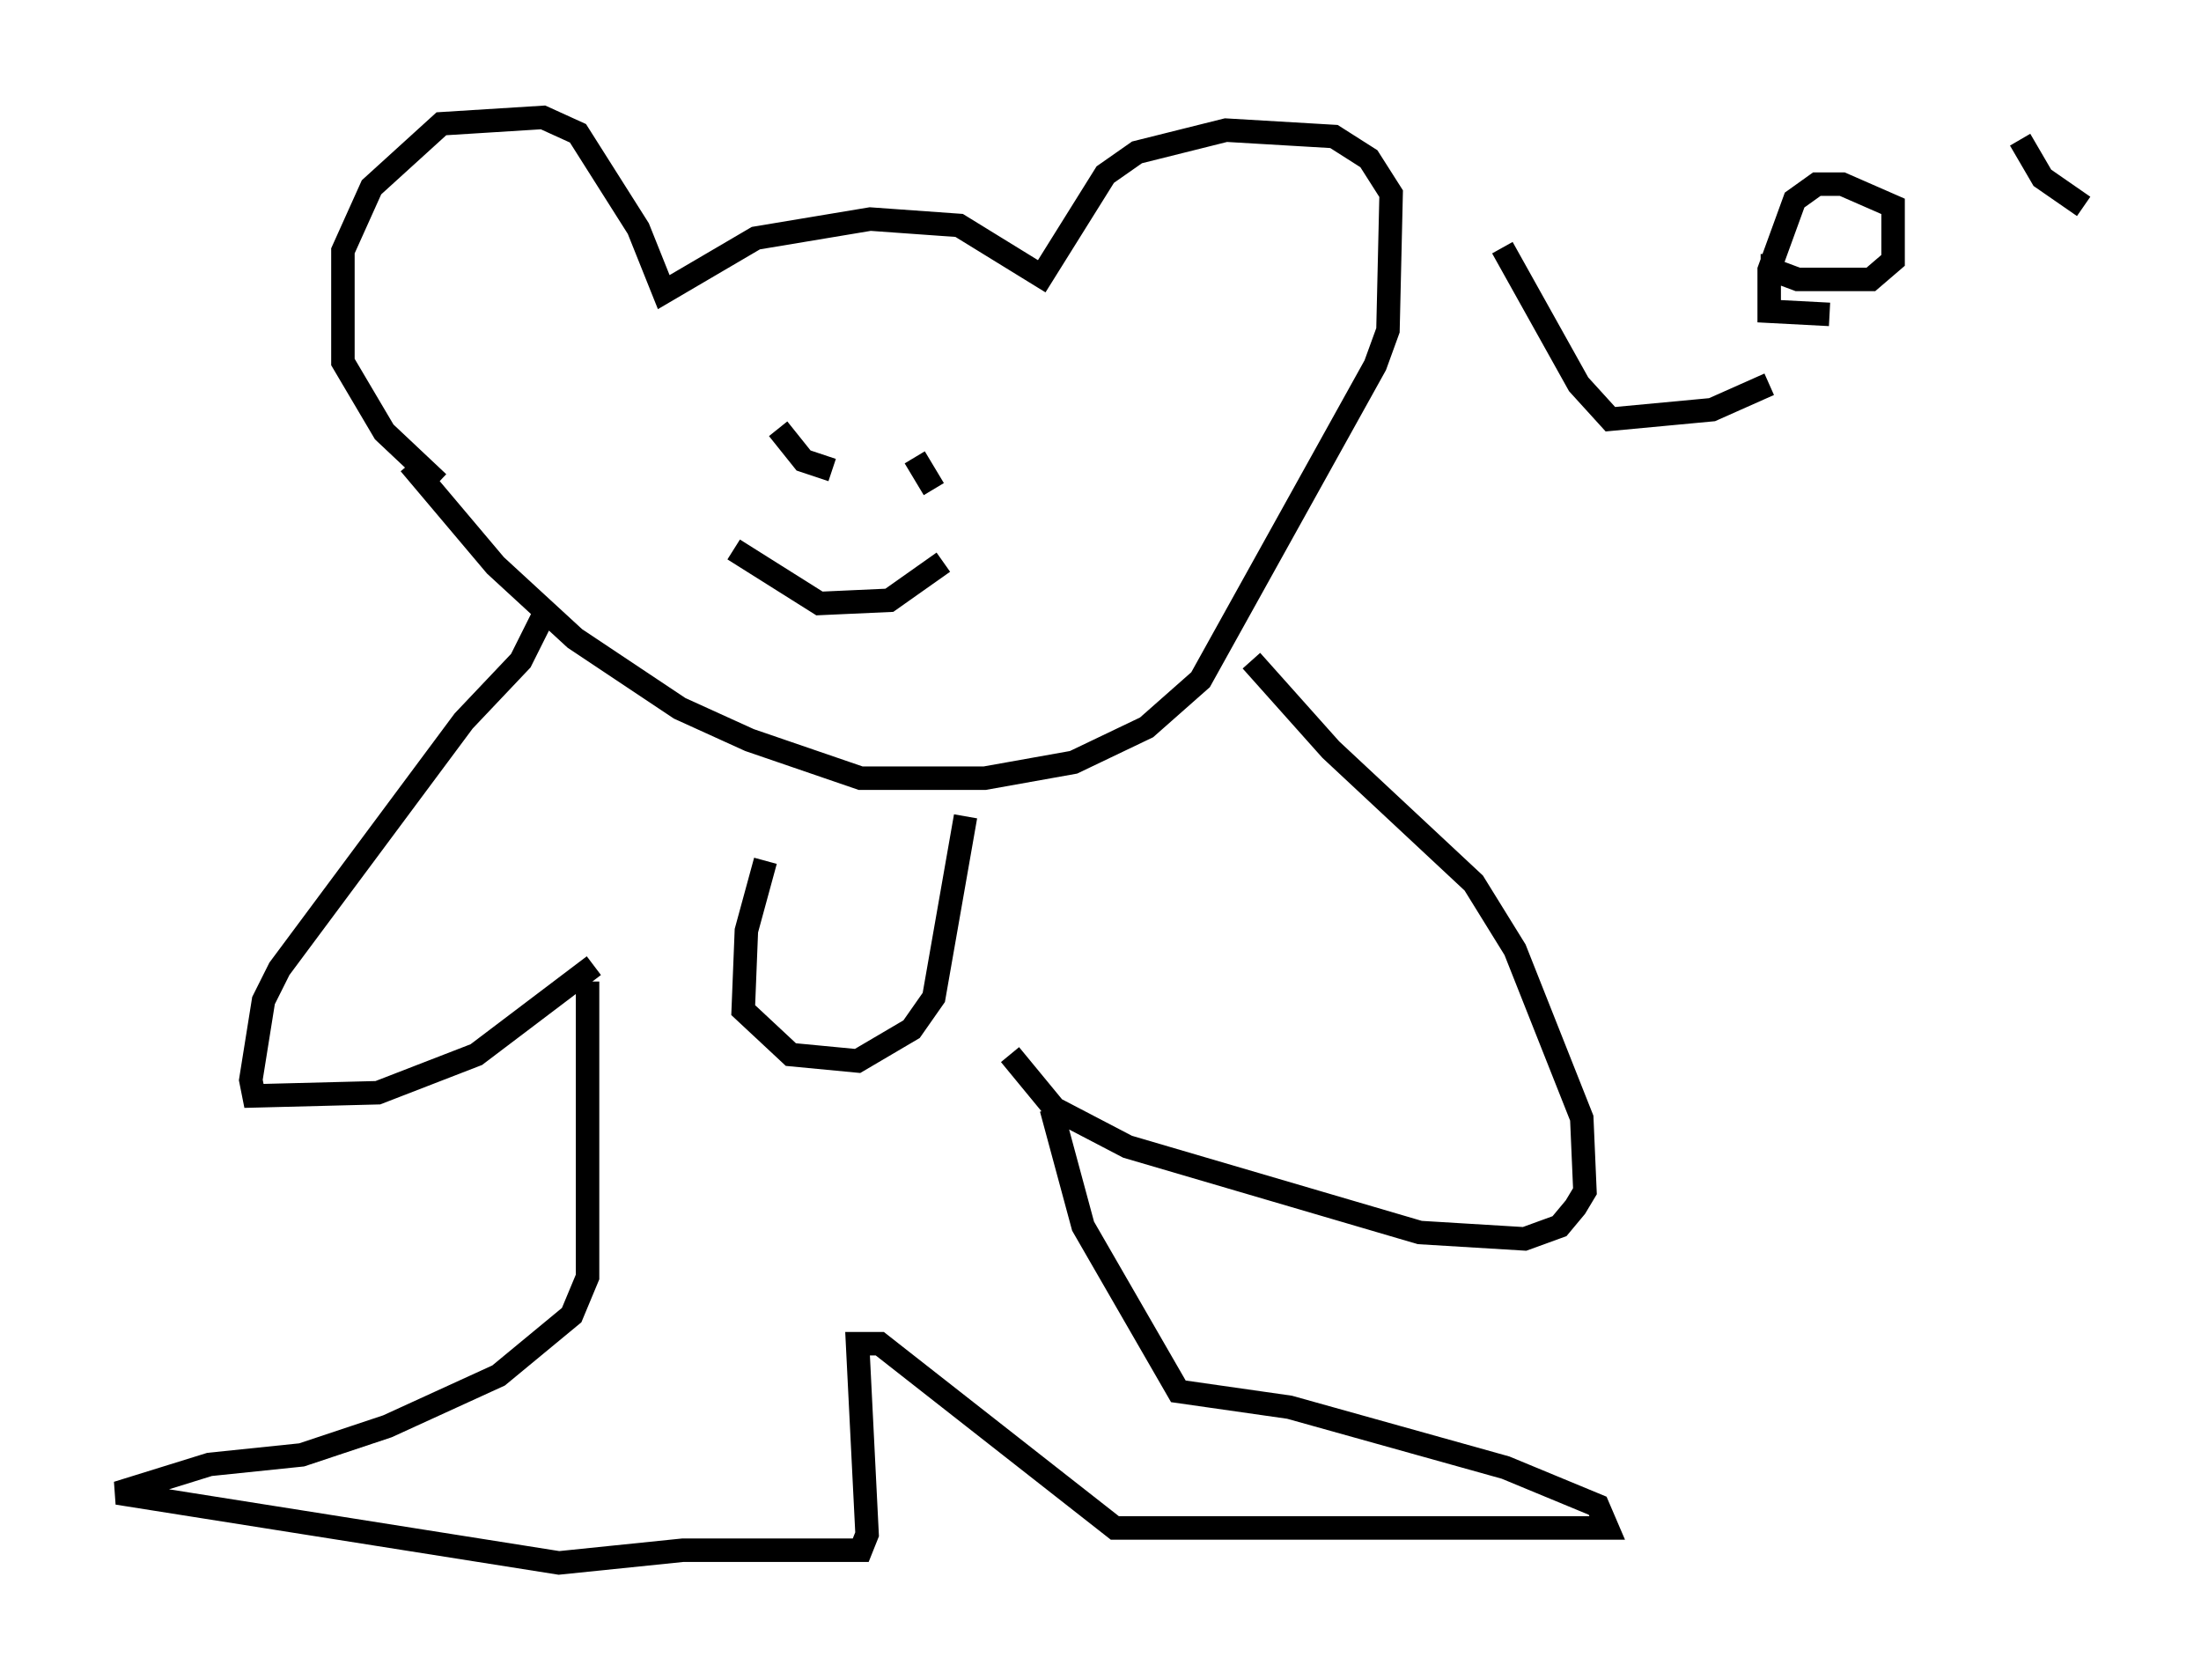 <?xml version="1.0" encoding="utf-8" ?>
<svg baseProfile="full" height="71.569" version="1.1" width="93.761" xmlns="http://www.w3.org/2000/svg" xmlns:ev="http://www.w3.org/2001/xml-events" xmlns:xlink="http://www.w3.org/1999/xlink"><defs /><rect fill="white" height="71.569" width="93.761" x="0" y="0" /><path d="M19.614, 20.697 m-0.947, -0.135 l-2.3, -2.165 -1.759, -2.977 l0.0, -4.736 1.218, -2.706 l2.977, -2.706 4.33, -0.271 l1.488, 0.677 2.571, 4.059 l1.083, 2.706 3.924, -2.3 l4.871, -0.812 3.789, 0.271 l3.518, 2.165 2.706, -4.33 l1.353, -0.947 3.789, -0.947 l4.601, 0.271 1.488, 0.947 l0.947, 1.488 -0.135, 5.819 l-0.541, 1.488 -7.442, 13.396 l-2.3, 2.03 -3.112, 1.488 l-3.789, 0.677 -5.277, 0.0 l-4.736, -1.624 -2.977, -1.353 l-4.465, -2.977 -3.383, -3.112 l-3.654, -4.33 m5.683, 6.495 l-0.947, 1.894 -2.436, 2.571 l-7.848, 10.555 -0.677, 1.353 l-0.541, 3.383 0.135, 0.677 l5.277, -0.135 4.195, -1.624 l5.007, -3.789 m28.011, -12.99 l3.383, 3.789 6.089, 5.683 l1.759, 2.842 2.842, 7.172 l0.135, 3.112 -0.406, 0.677 l-0.677, 0.812 -1.488, 0.541 l-4.465, -0.271 -12.449, -3.654 l-3.112, -1.624 -1.894, -2.3 m-17.997, -3.112 l0.0, 12.584 -0.677, 1.624 l-3.112, 2.571 -4.736, 2.165 l-3.654, 1.218 -3.924, 0.406 l-3.924, 1.218 18.809, 2.977 l5.277, -0.541 7.578, 0.0 l0.271, -0.677 -0.406, -8.119 l0.947, 0.0 10.013, 7.848 l20.974, 0.0 -0.406, -0.947 l-3.924, -1.624 -9.202, -2.571 l-4.736, -0.677 -4.059, -7.036 l-1.353, -5.007 m-11.637, -28.958 l1.083, 1.353 1.218, 0.406 m3.518, -0.541 l0.812, 1.353 m-8.525, 2.571 l3.654, 2.3 2.977, -0.135 l2.3, -1.624 m-7.578, 12.72 l-0.812, 2.977 -0.135, 3.383 l2.03, 1.894 2.842, 0.271 l2.3, -1.353 0.947, -1.353 l1.353, -7.713 m22.868, -24.222 l3.248, 5.819 1.353, 1.488 l4.33, -0.406 2.436, -1.083 m0.135, -5.548 l0.0, 0.677 1.083, 0.406 l3.112, 0.0 0.947, -0.812 l0.0, -2.3 -2.165, -0.947 l-1.083, 0.0 -0.947, 0.677 l-1.083, 2.977 0.0, 1.759 l2.571, 0.135 m8.119, -7.442 l0.947, 1.624 1.759, 1.218 " fill="none" stroke="black" stroke-width="1" /></svg>